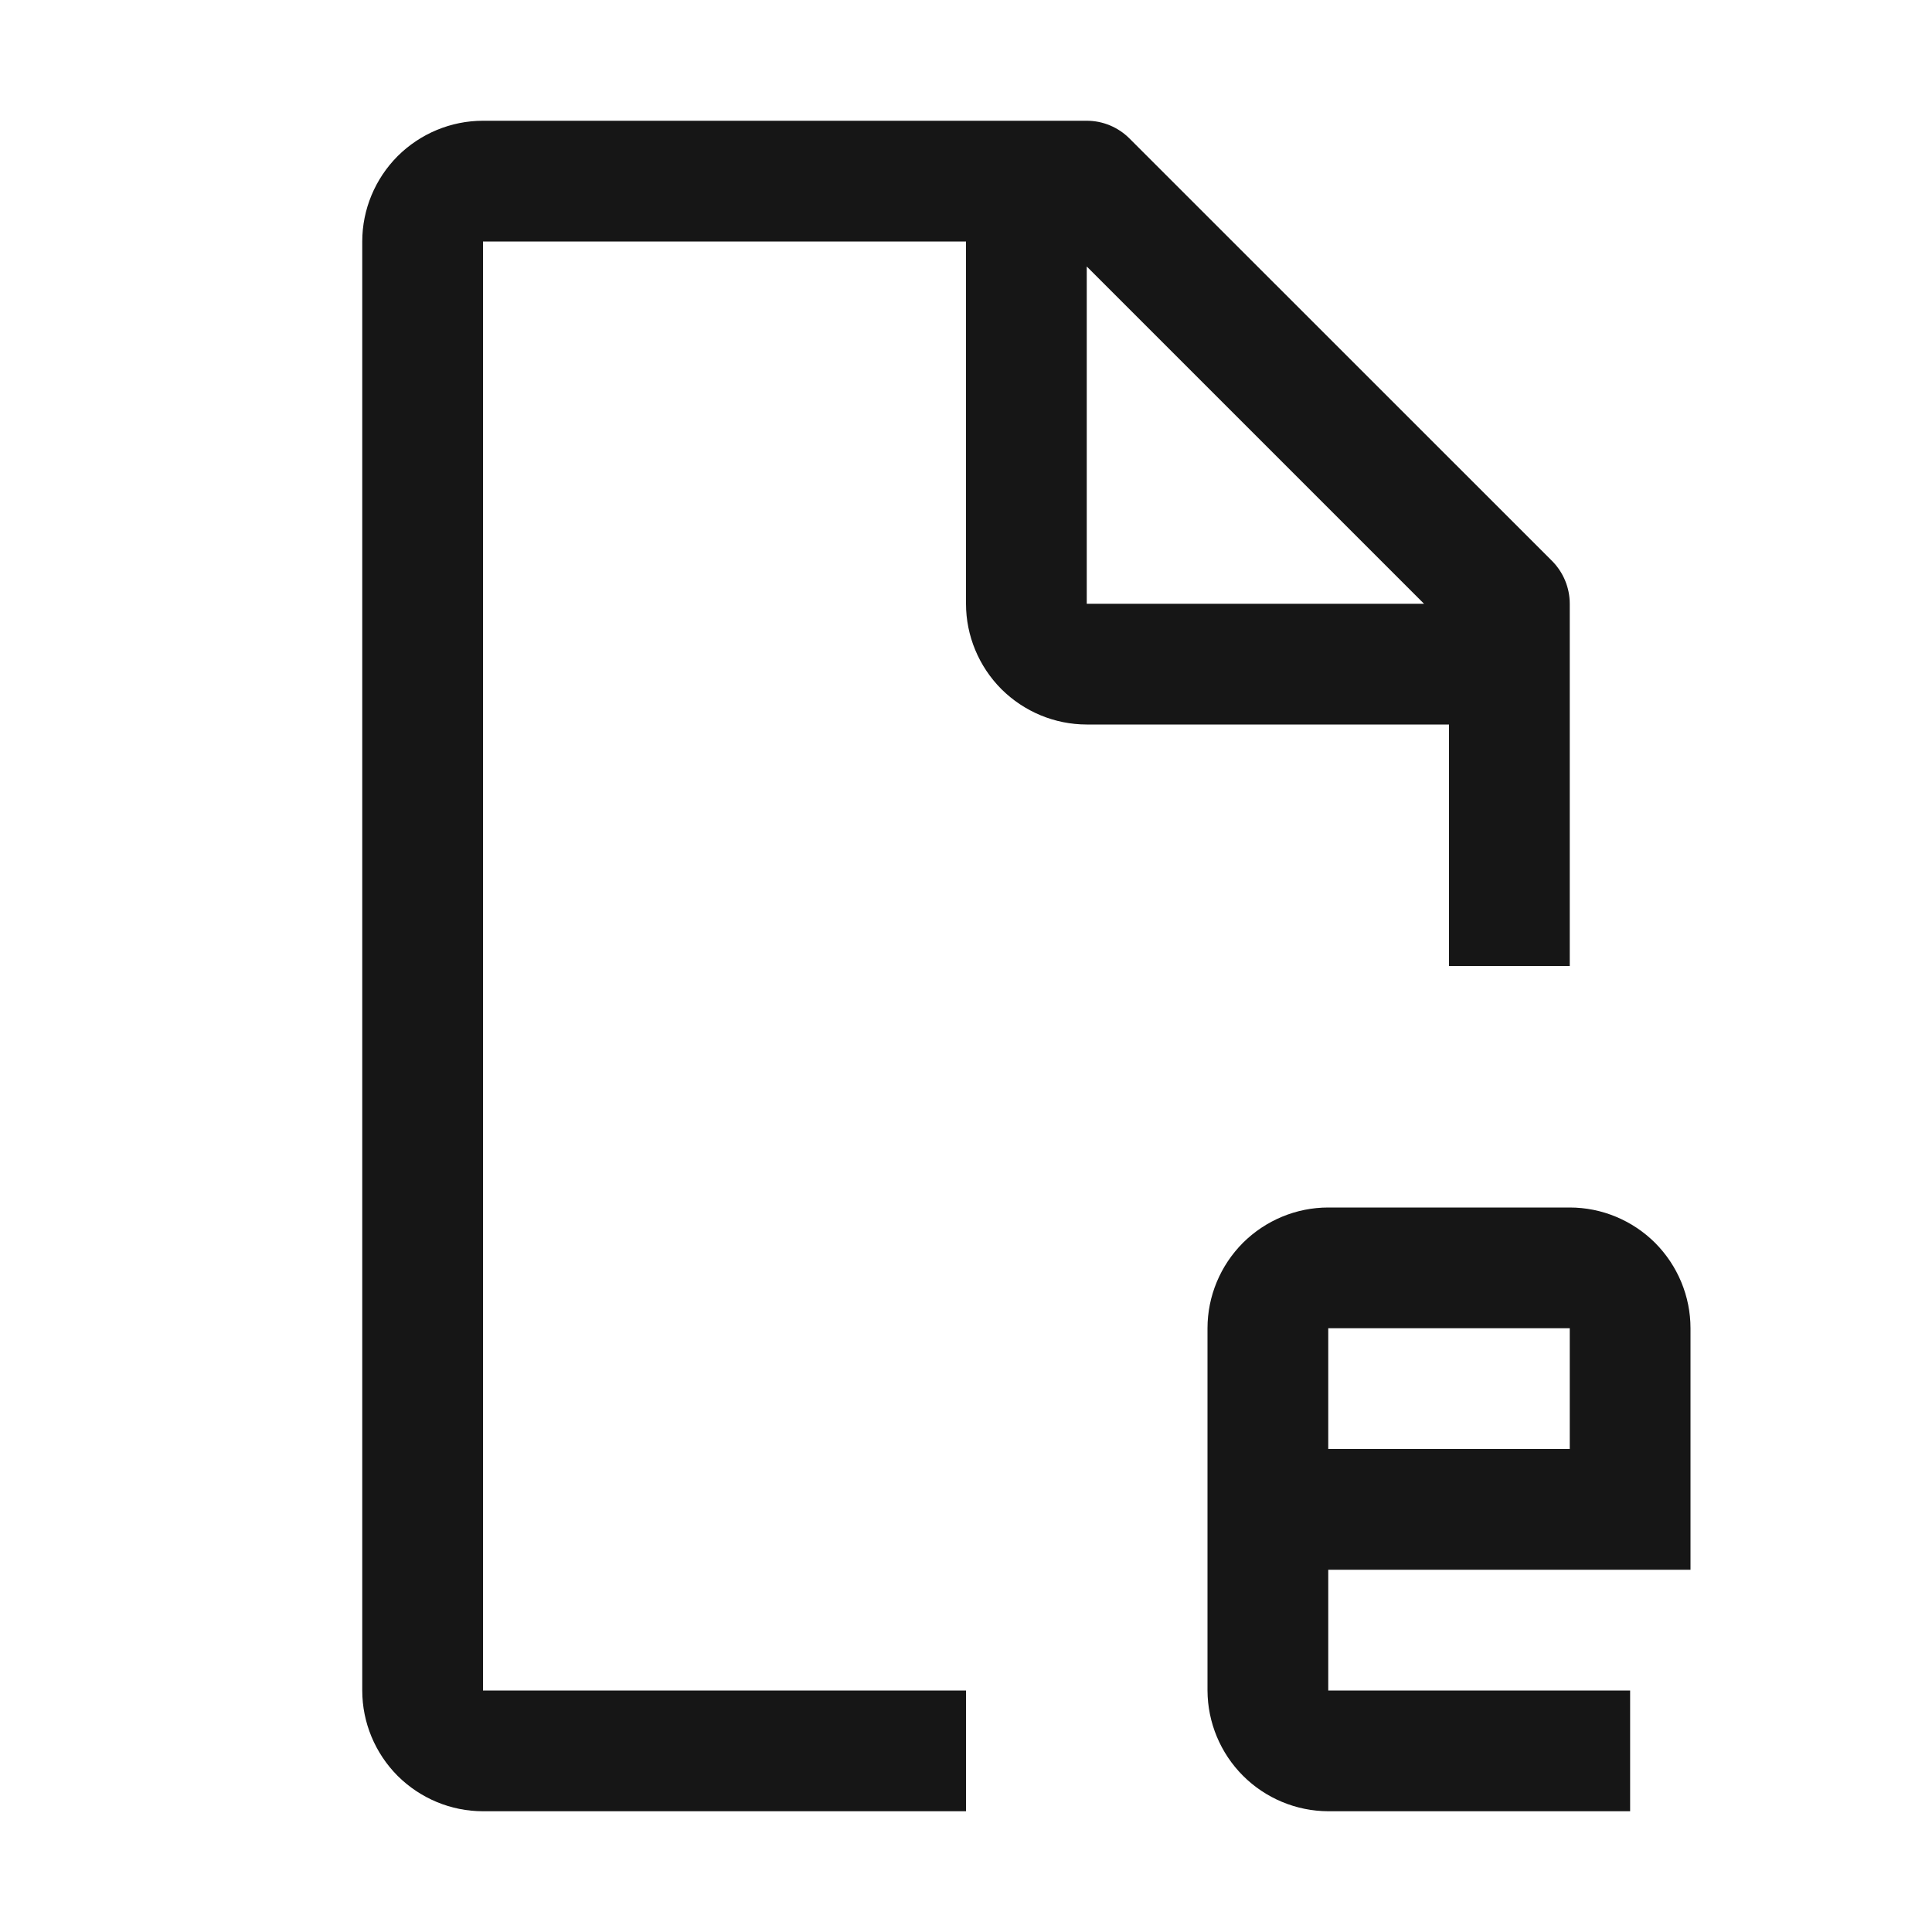 <svg width="16" height="16" viewBox="0 0 16 16" fill="none" xmlns="http://www.w3.org/2000/svg">
<path d="M14 13V11C14 10.735 13.894 10.481 13.707 10.293C13.519 10.106 13.265 10 13 10H11C10.735 10 10.481 10.106 10.293 10.293C10.106 10.481 10 10.735 10 11V14C10.001 14.265 10.107 14.519 10.294 14.706C10.481 14.893 10.735 14.999 11 15H13.5V14H11V13H14ZM11 11H13V12H11V11Z" fill="#161616"/>
<path d="M12.854 4.646L9.354 1.147C9.26 1.053 9.133 1 9 1H4C3.735 1 3.481 1.106 3.293 1.293C3.106 1.481 3 1.735 3 2V14C3 14.265 3.106 14.519 3.293 14.707C3.481 14.894 3.735 15 4 15H8V14H4V2H8V5C8 5.265 8.106 5.519 8.293 5.707C8.481 5.894 8.735 6 9 6H12V8H13V5C13 4.867 12.947 4.74 12.854 4.646ZM9 2.207L11.793 5H9V2.207Z" fill="#161616"/>
</svg>
